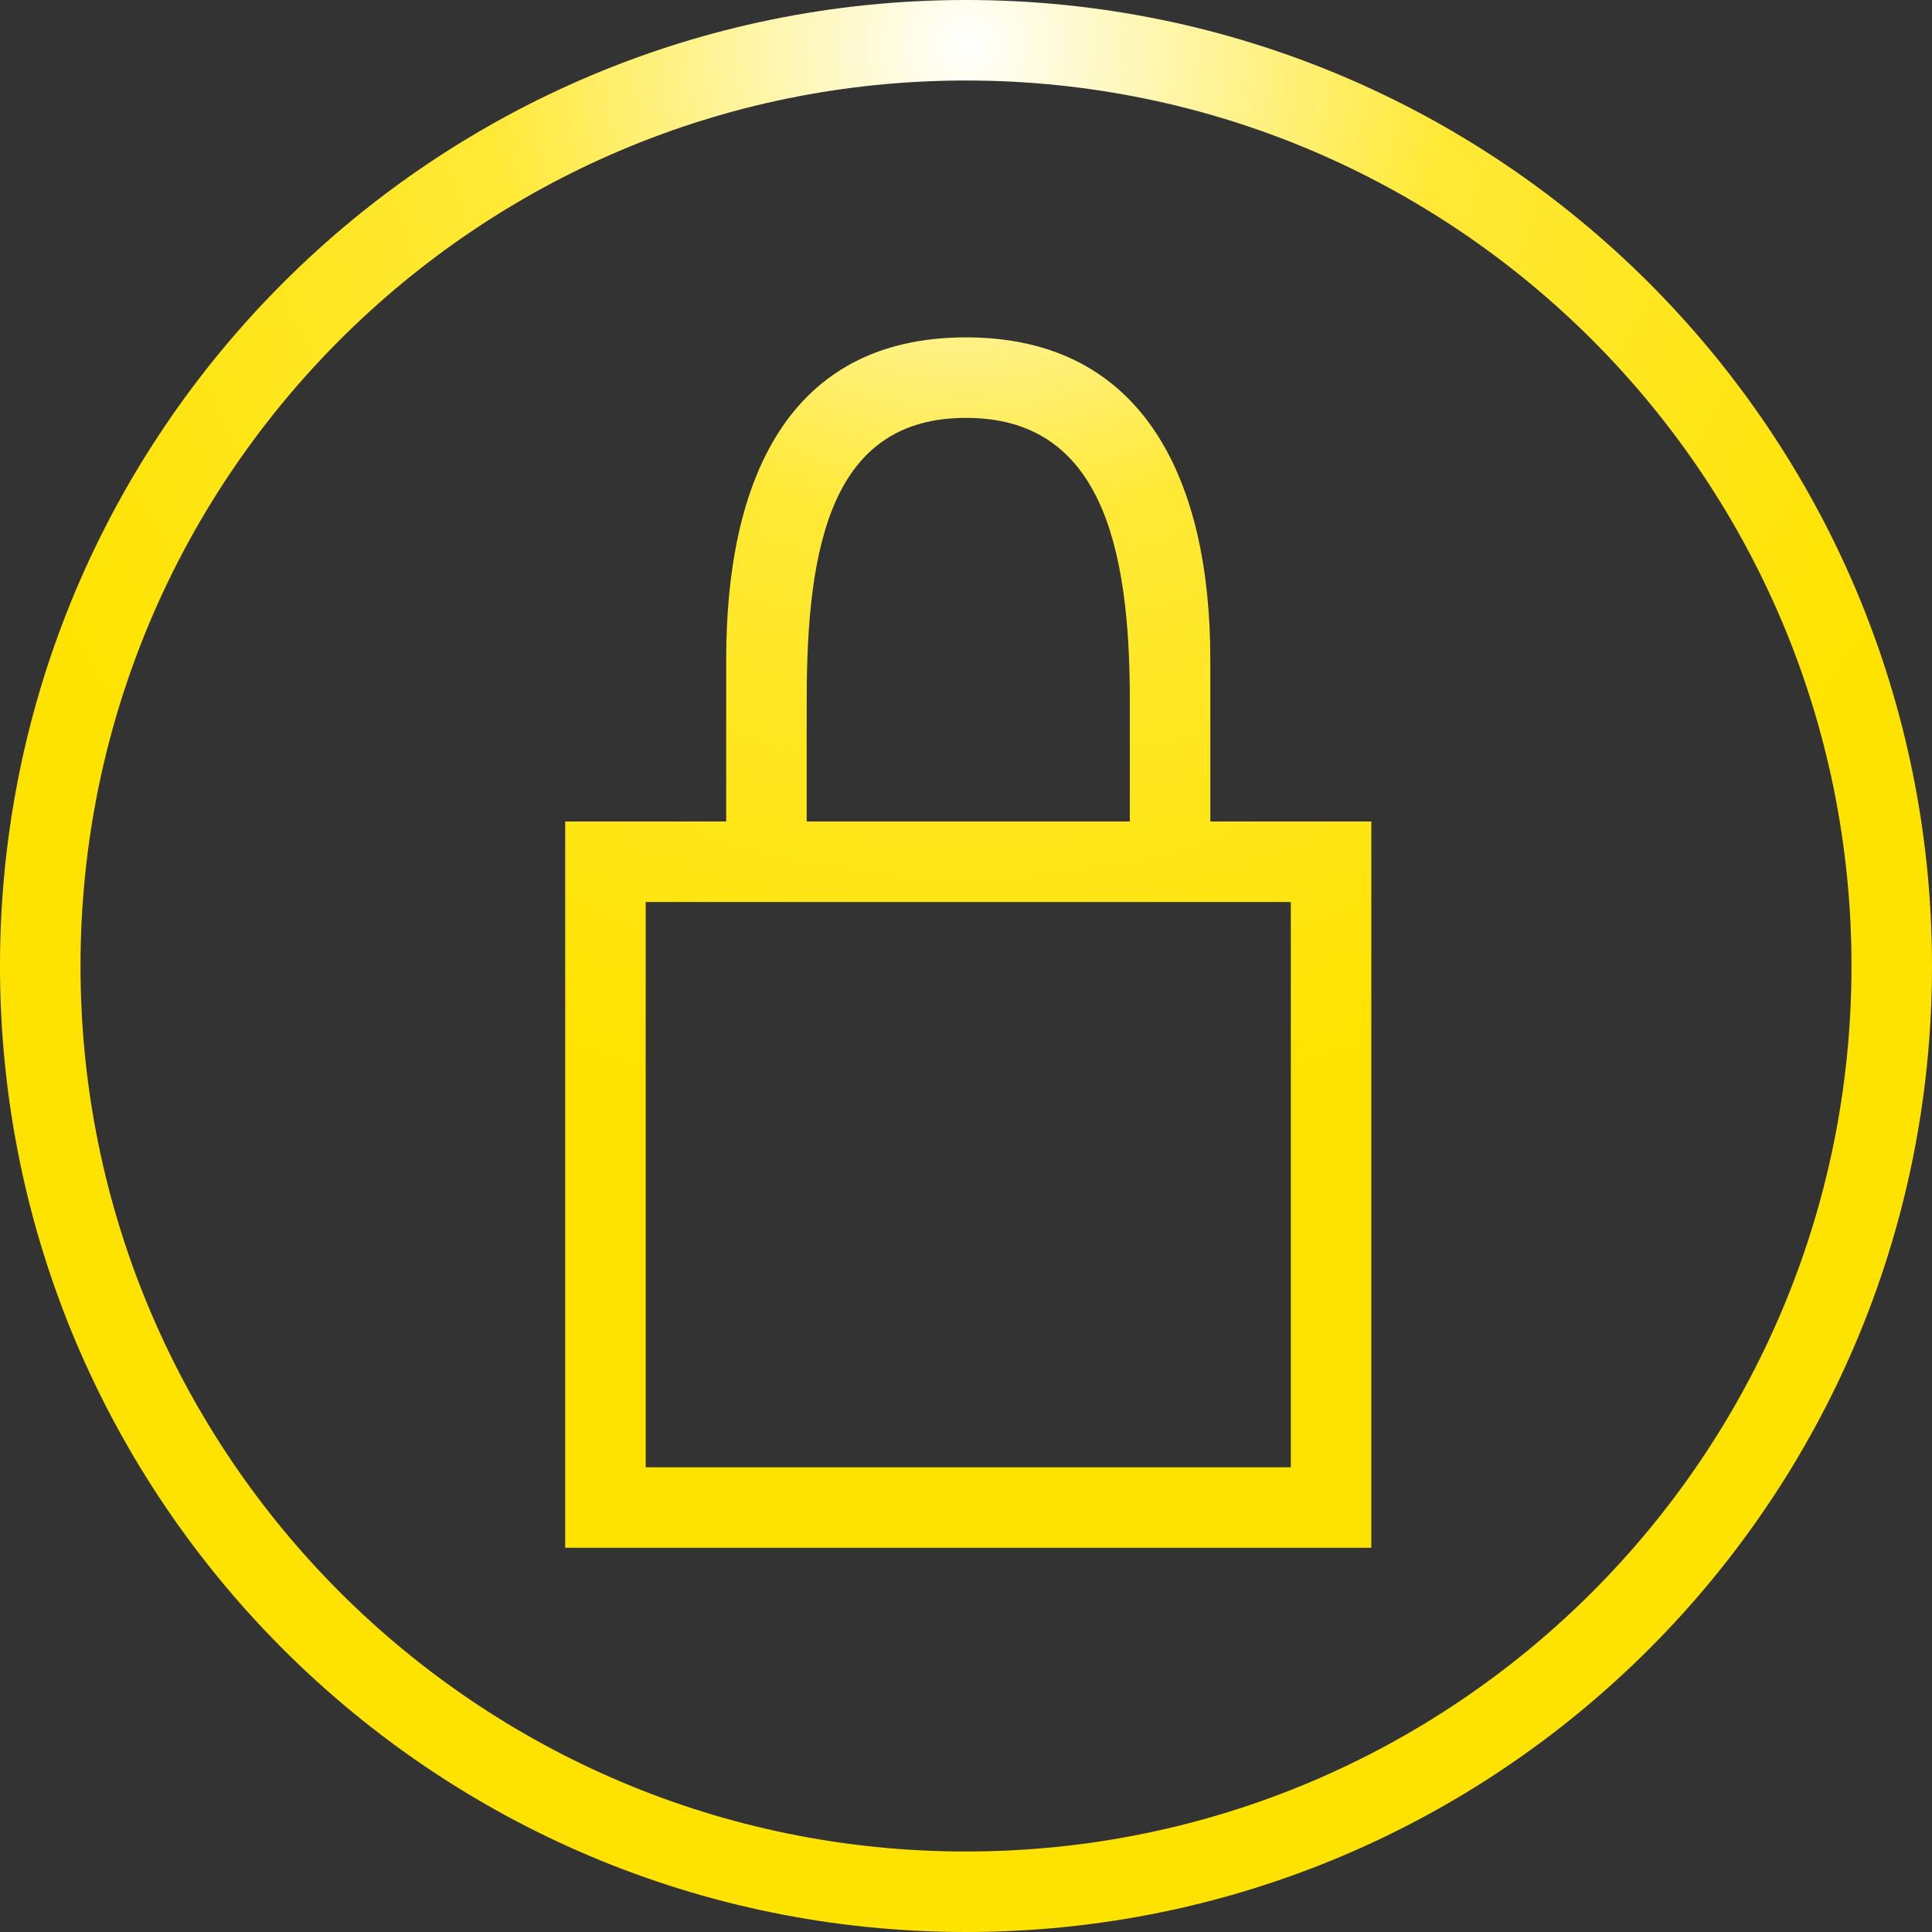 <?xml version="1.0" encoding="UTF-8" standalone="no"?>
<!DOCTYPE svg PUBLIC "-//W3C//DTD SVG 1.1//EN" "http://www.w3.org/Graphics/SVG/1.1/DTD/svg11.dtd">
<svg width="100%" height="100%" viewBox="0 0 24 24" version="1.1" xmlns="http://www.w3.org/2000/svg" xmlns:xlink="http://www.w3.org/1999/xlink" xml:space="preserve" xmlns:serif="http://www.serif.com/" style="fill-rule:evenodd;clip-rule:evenodd;stroke-linejoin:round;stroke-miterlimit:2;">
    <rect x="0" y="0" width="24" height="24" fill="#333333" stroke="none"/>
    <g transform="matrix(1,0,0,1,-4,-4)">
        <path id="path6" d="M16,4C9.373,4 4,9.373 4,16C4,22.627 9.373,28 16,28C22.627,28 28,22.627 28,16C28,9.373 22.627,4 16,4ZM16,5C22.075,5 27,9.925 27,16C27,22.075 22.075,27 16,27C9.925,27 5,22.075 5,16C5,9.925 9.925,5 16,5ZM16,8.191C13.784,8.191 13.021,9.975 13.021,12.191L13.021,14.205L11.021,14.205L11.021,23.227L21.035,23.227L21.035,14.205L19.035,14.205L19.035,12.191C19.035,9.975 18.216,8.191 16,8.191ZM12.021,15.205L20.035,15.205L20.035,22.227L12.021,22.227L12.021,15.205ZM16,9.191C17.662,9.191 18.035,10.752 18.035,12.691L18.035,14.205L14.021,14.205L14.021,12.691C14.021,10.752 14.338,9.191 16,9.191Z" style="fill:url(#_Radial1);fill-rule:nonzero;"/>
    </g>
    <defs>
        <radialGradient id="_Radial1" cx="0" cy="0" r="1" gradientUnits="userSpaceOnUse" gradientTransform="matrix(-0.028,13.52,-13.52,-0.028,16.028,4.454)"><stop offset="0" style="stop-color:white;stop-opacity:1"/><stop offset="0.45" style="stop-color:rgb(255,233,54);stop-opacity:1"/><stop offset="1" style="stop-color:rgb(255,227,0);stop-opacity:1"/></radialGradient>
    </defs>
</svg>

